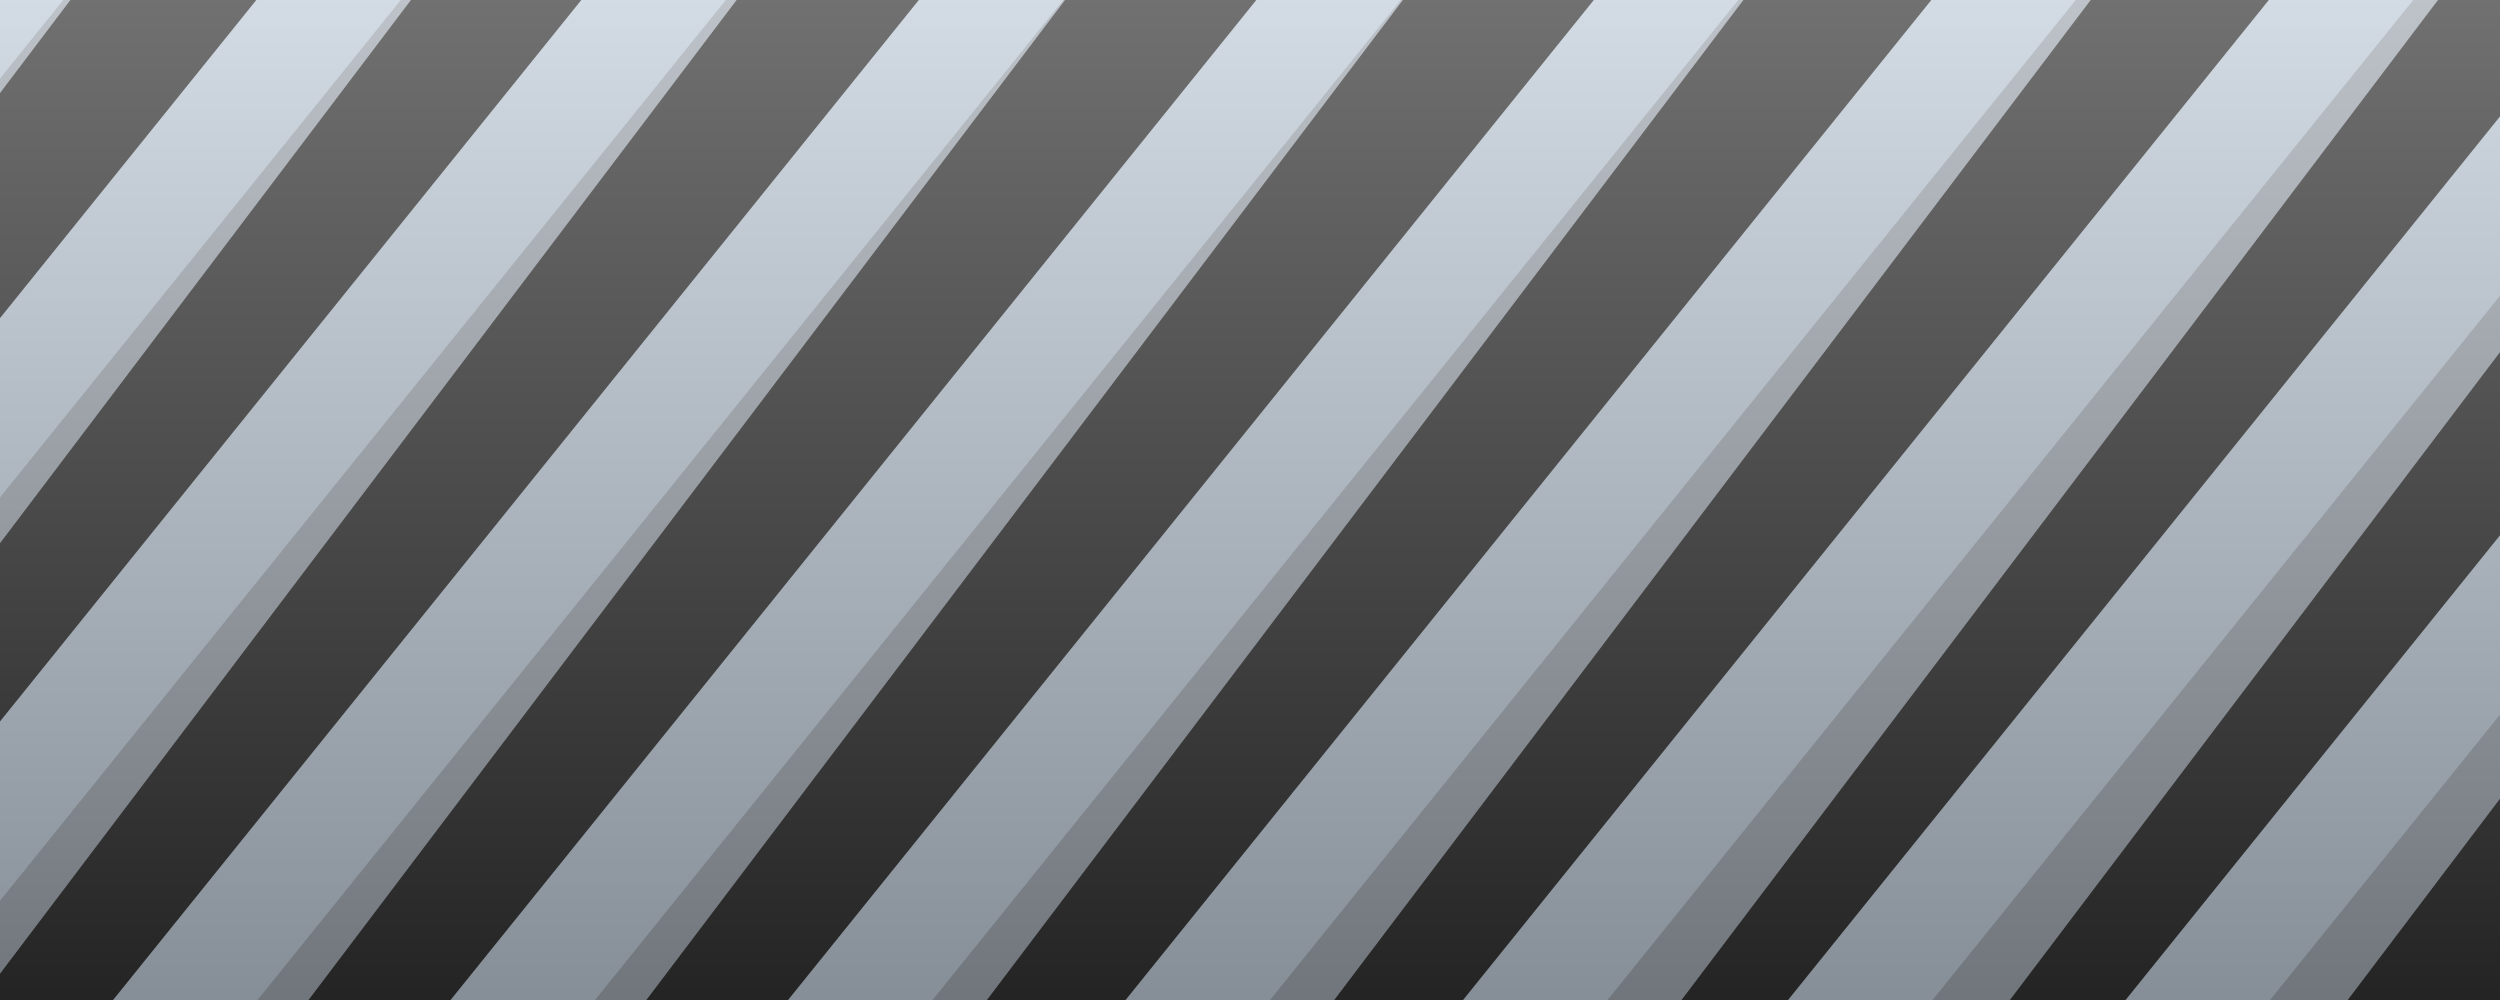 <?xml version="1.0" encoding="UTF-8"?>
<svg width="200px" height="80px" viewBox="0 0 200 80" version="1.1" xmlns="http://www.w3.org/2000/svg" xmlns:xlink="http://www.w3.org/1999/xlink" style="background: #A8B7C7;">
    <rect x="0" y="0" width="200" height="80" fill="#333333" stroke="none"/>
    <!-- Generator: Sketch 49.3 (51167) - http://www.bohemiancoding.com/sketch -->
    <title>Tile0202</title>
    <desc>Created with Sketch.</desc>
    <defs>
        <linearGradient x1="50%" y1="0%" x2="50%" y2="100%" id="linearGradient-1">
            <stop stop-color="#FFFFFF" offset="0%"></stop>
            <stop stop-color="#000000" offset="100%"></stop>
        </linearGradient>
    </defs>
    <g id="Tile0202" stroke="none" stroke-width="1" fill="none" fill-rule="evenodd">
        <g id="Group" transform="translate(96.052, 33.499) scale(-1, 1) rotate(2) translate(-96.052, -33.499) translate(-82.948, -40.001)" stroke="#A0A9B2" stroke-linecap="square" stroke-width="9">
            <path d="M357.426,139.501 L244.435,0.501" id="Line-2-Copy"></path>
            <path d="M329.426,139.501 L216.435,0.501" id="Line-2-Copy-2"></path>
            <path d="M303.461,140.501 L190.47,1.501" id="Line-2-Copy-5"></path>
            <path d="M276.461,140.501 L163.47,1.501" id="Line-2-Copy-4"></path>
            <path d="M249.496,141.5 L136.504,2.5" id="Line-2-Copy-3"></path>
            <path d="M221.496,141.5 L108.504,2.5" id="Line-2-Copy-11"></path>
            <path d="M194.565,143.499 L81.574,4.499" id="Line-2-Copy-10"></path>
            <path d="M167.635,145.498 L54.644,6.498" id="Line-2-Copy-9"></path>
            <path d="M140.635,145.498 L27.644,6.498" id="Line-2-Copy-8"></path>
            <path d="M113.67,146.497 L0.679,7.497" id="Line-2-Copy-7"></path>
        </g>
        <g id="Group-Copy" transform="translate(94, 32) scale(-1, 1) translate(-94, -32) translate(-83, -38)" stroke="#C0CCD8" stroke-linecap="square" stroke-width="9">
            <path d="M353.5,139.5 L241.5,0.5" id="Line-2-Copy"></path>
            <path d="M326.5,139.5 L214.5,0.5" id="Line-2-Copy-2"></path>
            <path d="M300.5,139.5 L188.5,0.5" id="Line-2-Copy-5"></path>
            <path d="M273.5,139.5 L161.5,0.5" id="Line-2-Copy-4"></path>
            <path d="M246.5,139.5 L134.5,0.5" id="Line-2-Copy-3"></path>
            <path d="M219.5,139.5 L107.5,0.5" id="Line-2-Copy-11"></path>
            <path d="M192.5,139.5 L80.5,0.5" id="Line-2-Copy-10"></path>
            <path d="M165.5,139.5 L53.5,0.5" id="Line-2-Copy-9"></path>
            <path d="M139.5,139.5 L27.5,0.5" id="Line-2-Copy-8"></path>
            <path d="M112.5,139.5 L0.5,0.5" id="Line-2-Copy-7"></path>
        </g>
        <rect id="Rectangle" fill-opacity="0.3" fill="url(#linearGradient-1)" style="mix-blend-mode: multiply;" x="0" y="0" width="200" height="80"></rect>
    </g>
</svg>